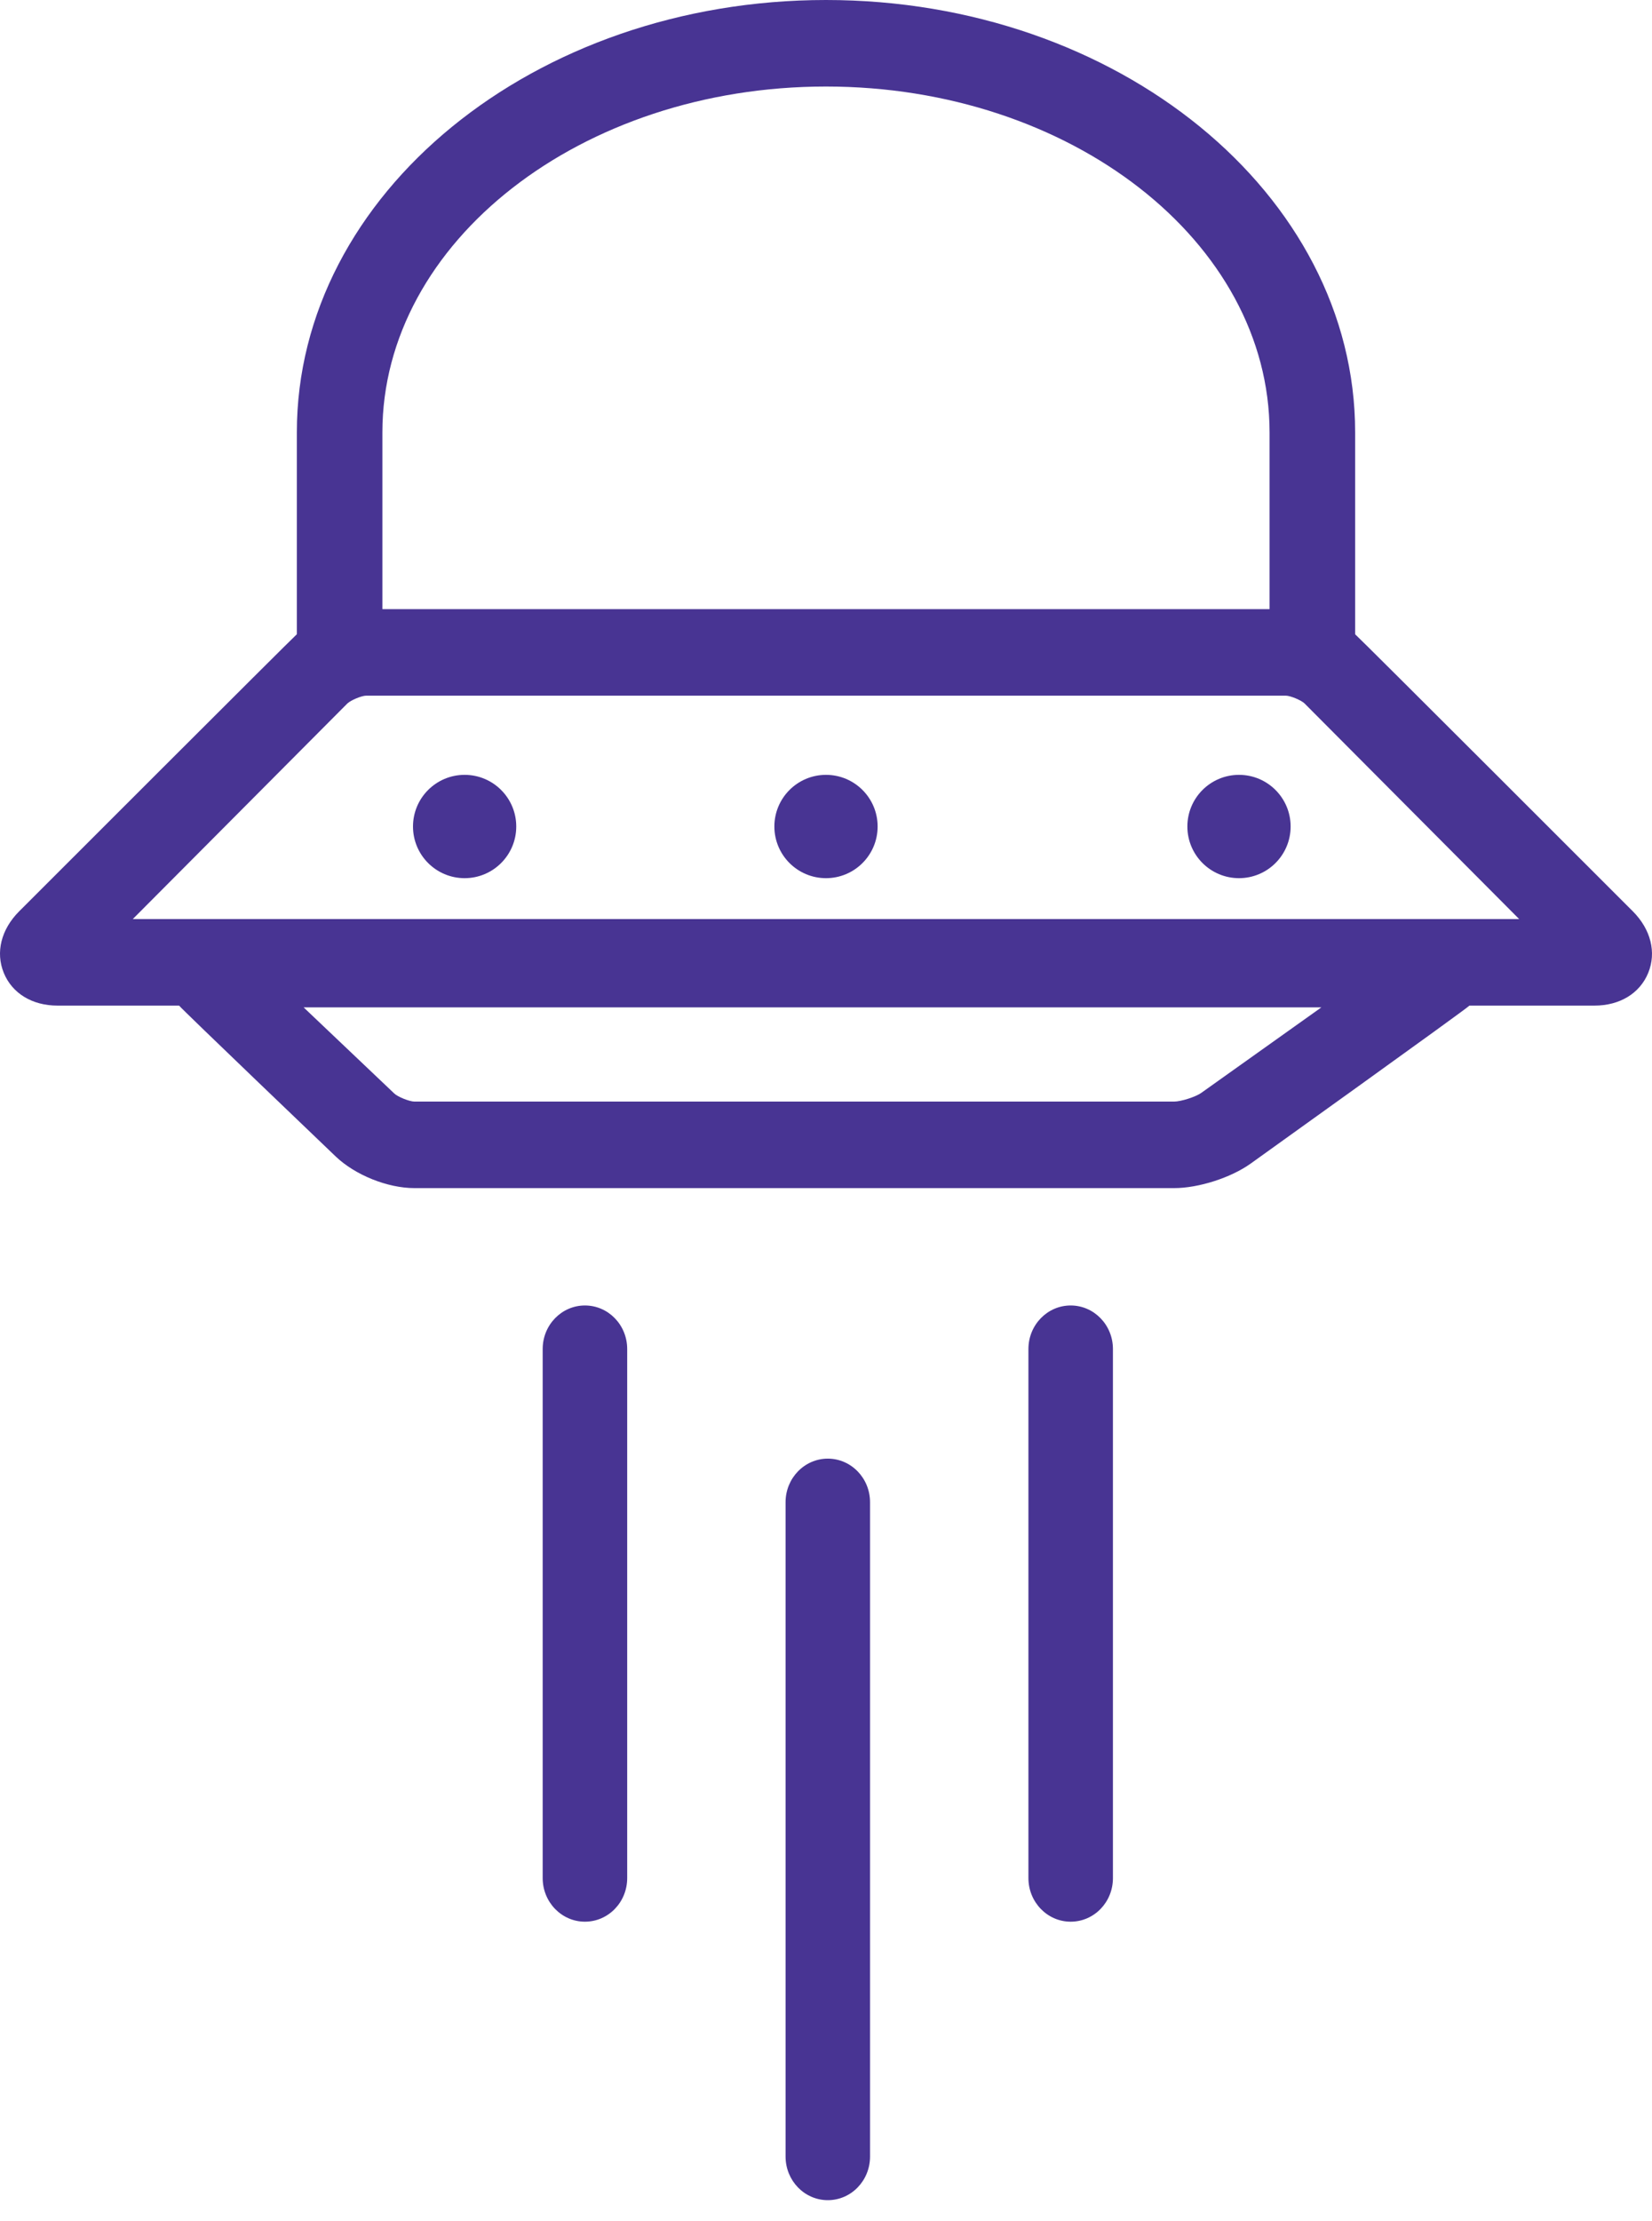 <?xml version="1.0" encoding="UTF-8"?>
<svg width="32px" height="43px" viewBox="0 0 32 43" version="1.1" xmlns="http://www.w3.org/2000/svg" xmlns:xlink="http://www.w3.org/1999/xlink">
    <!-- Generator: Sketch 59.1 (86144) - https://sketch.com -->
    <title>noun_ufo_1017508</title>
    <desc>Created with Sketch.</desc>
    <g id="Page-1" stroke="none" stroke-width="1" fill="none" fill-rule="evenodd">
        <g id="noun_ufo_1017508" fill="#483493" fill-rule="nonzero">
            <g id="Group" transform="translate(10, 25)">
                <g id="Path">
                    <path d="M1.33,12.201 C0.879,12.201 0.512,11.823 0.512,11.357 L0.512,1.115 C0.512,0.649 0.879,0.272 1.33,0.272 C1.783,0.272 2.149,0.649 2.149,1.115 L2.149,11.357 C2.149,11.824 1.783,12.201 1.33,12.201 Z"></path>
                    <path d="M10.739,12.201 C10.288,12.201 9.921,11.823 9.921,11.357 L9.921,1.115 C9.921,0.649 10.288,0.272 10.739,0.272 C11.192,0.272 11.558,0.649 11.558,1.115 L11.558,11.357 C11.558,11.824 11.193,12.201 10.739,12.201 Z"></path>
                </g>
                <path d="M6.035,17.592 C5.583,17.592 5.217,17.214 5.217,16.748 L5.217,4.08 C5.217,3.615 5.583,3.237 6.035,3.237 C6.487,3.237 6.853,3.615 6.853,4.08 L6.853,16.748 C6.853,17.215 6.487,17.592 6.035,17.592 Z" id="Path"></path>
            </g>
            <path d="M31.63,17.643 C31.63,17.643 26.314,12.328 26.25,12.279 L26.25,8.371 C26.25,3.755 21.652,0 16,0 C10.348,0 5.75,3.755 5.75,8.371 L5.75,12.278 C5.686,12.328 0.37,17.643 0.37,17.643 C0.022,17.992 -0.089,18.436 0.073,18.833 C0.235,19.23 0.624,19.467 1.114,19.467 L3.469,19.467 C3.516,19.532 6.505,22.39 6.505,22.39 C6.883,22.749 7.509,23 8.028,23 L22.743,23 C23.215,23 23.839,22.801 24.225,22.526 C24.225,22.526 28.402,19.535 28.464,19.467 L30.886,19.467 C31.376,19.467 31.765,19.23 31.927,18.833 C32.089,18.436 31.977,17.992 31.63,17.643 Z M23.27,21.156 C23.161,21.234 22.876,21.325 22.743,21.325 L8.027,21.325 C7.933,21.325 7.709,21.235 7.64,21.171 L5.881,19.501 L25.596,19.501 L23.27,21.156 Z M7.407,8.372 C7.407,4.679 11.262,1.675 15.999,1.675 C20.737,1.675 24.592,4.679 24.592,8.372 L24.592,11.792 L7.407,11.792 L7.407,8.372 Z M2.571,17.793 L6.729,13.618 C6.795,13.555 7,13.469 7.09,13.467 L24.909,13.467 C24.999,13.469 25.204,13.555 25.269,13.617 L29.427,17.792 L2.571,17.792 L2.571,17.793 Z" id="Shape"></path>
            <circle id="Oval" cx="9" cy="16" r="1"></circle>
            <circle id="Oval" cx="16" cy="16" r="1"></circle>
            <circle id="Oval" cx="24" cy="16" r="1"></circle>
        </g>
    </g>
</svg>